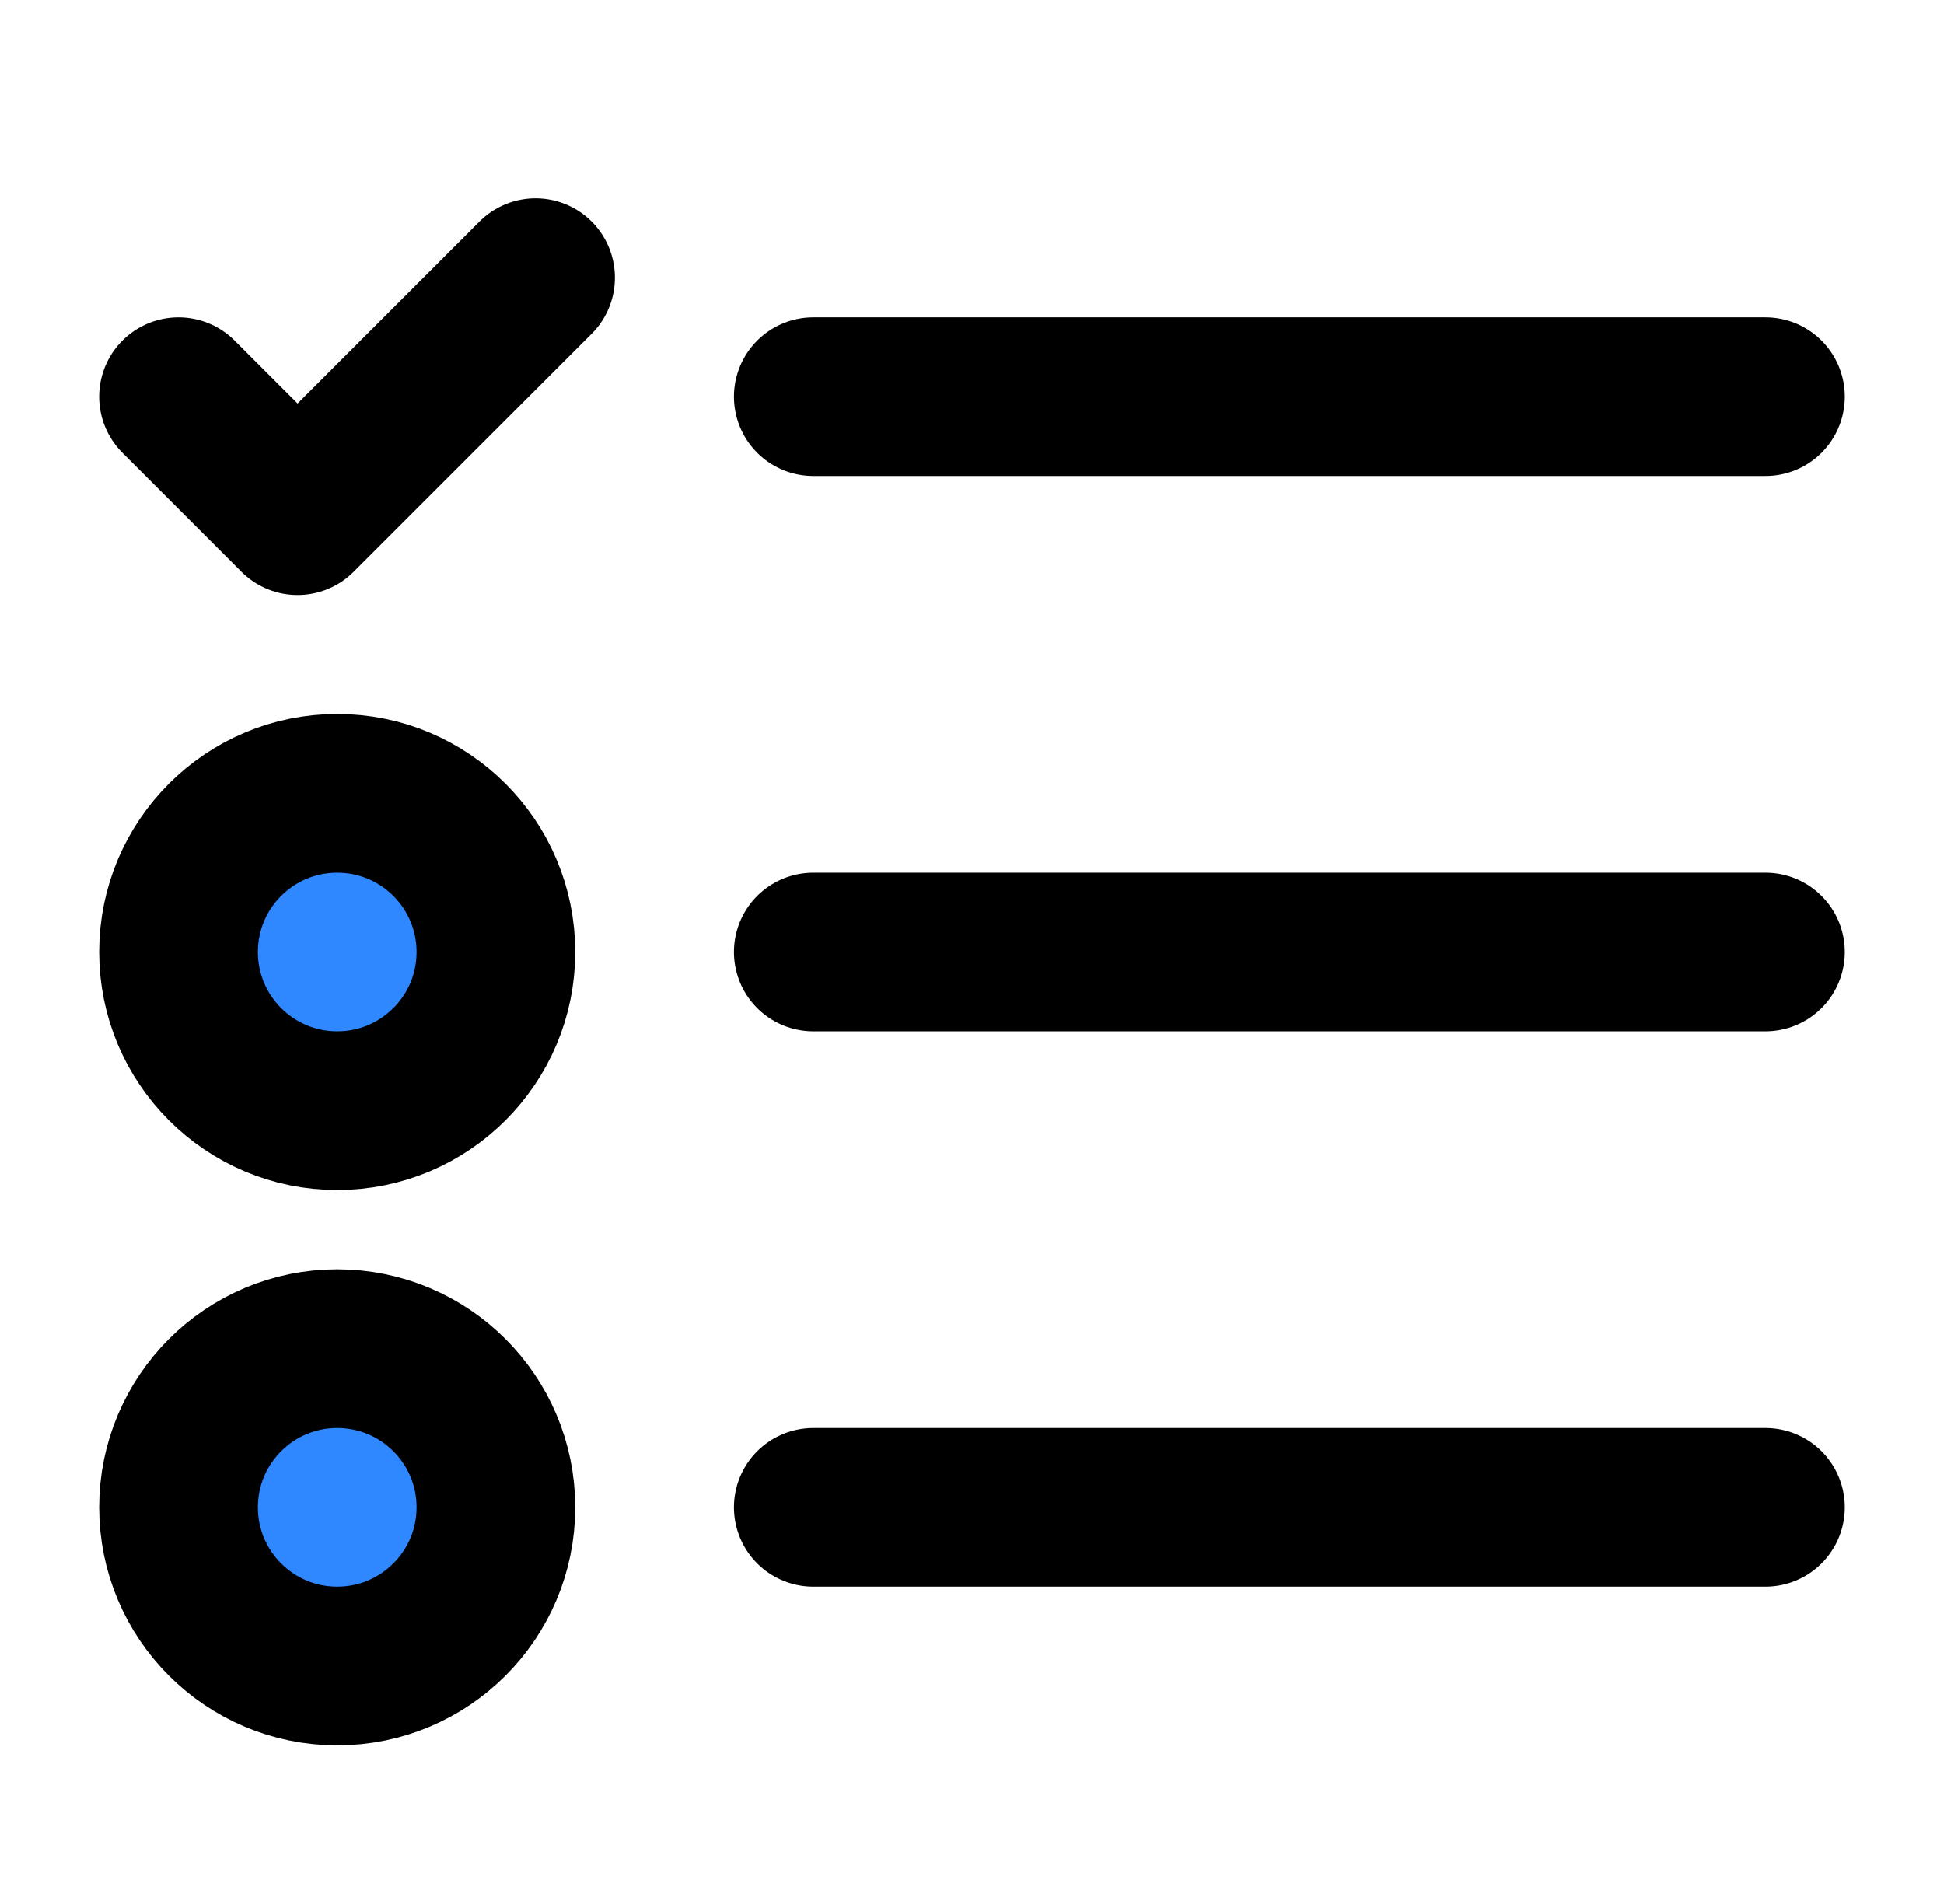 <svg width="49" height="48" viewBox="0 0 49 48" fill="none" xmlns="http://www.w3.org/2000/svg">
<path d="M20.5 10H44.5" stroke="black" stroke-width="4" stroke-linecap="round" stroke-linejoin="round"/>
<path d="M20.5 24H44.5" stroke="black" stroke-width="4" stroke-linecap="round" stroke-linejoin="round"/>
<path d="M20.5 38H44.5" stroke="black" stroke-width="4" stroke-linecap="round" stroke-linejoin="round"/>
<path d="M8.5 28C10.709 28 12.5 26.209 12.5 24C12.5 21.791 10.709 20 8.5 20C6.291 20 4.5 21.791 4.5 24C4.5 26.209 6.291 28 8.5 28Z" fill="#2F88FF" stroke="black" stroke-width="4" stroke-linecap="round" stroke-linejoin="round"/>
<path d="M8.5 42C10.709 42 12.5 40.209 12.5 38C12.5 35.791 10.709 34 8.5 34C6.291 34 4.5 35.791 4.5 38C4.5 40.209 6.291 42 8.5 42Z" fill="#2F88FF" stroke="black" stroke-width="4" stroke-linecap="round" stroke-linejoin="round"/>
<path d="M4.5 10L7.5 13L13.5 7" stroke="black" stroke-width="4" stroke-linecap="round" stroke-linejoin="round"/>
</svg>
